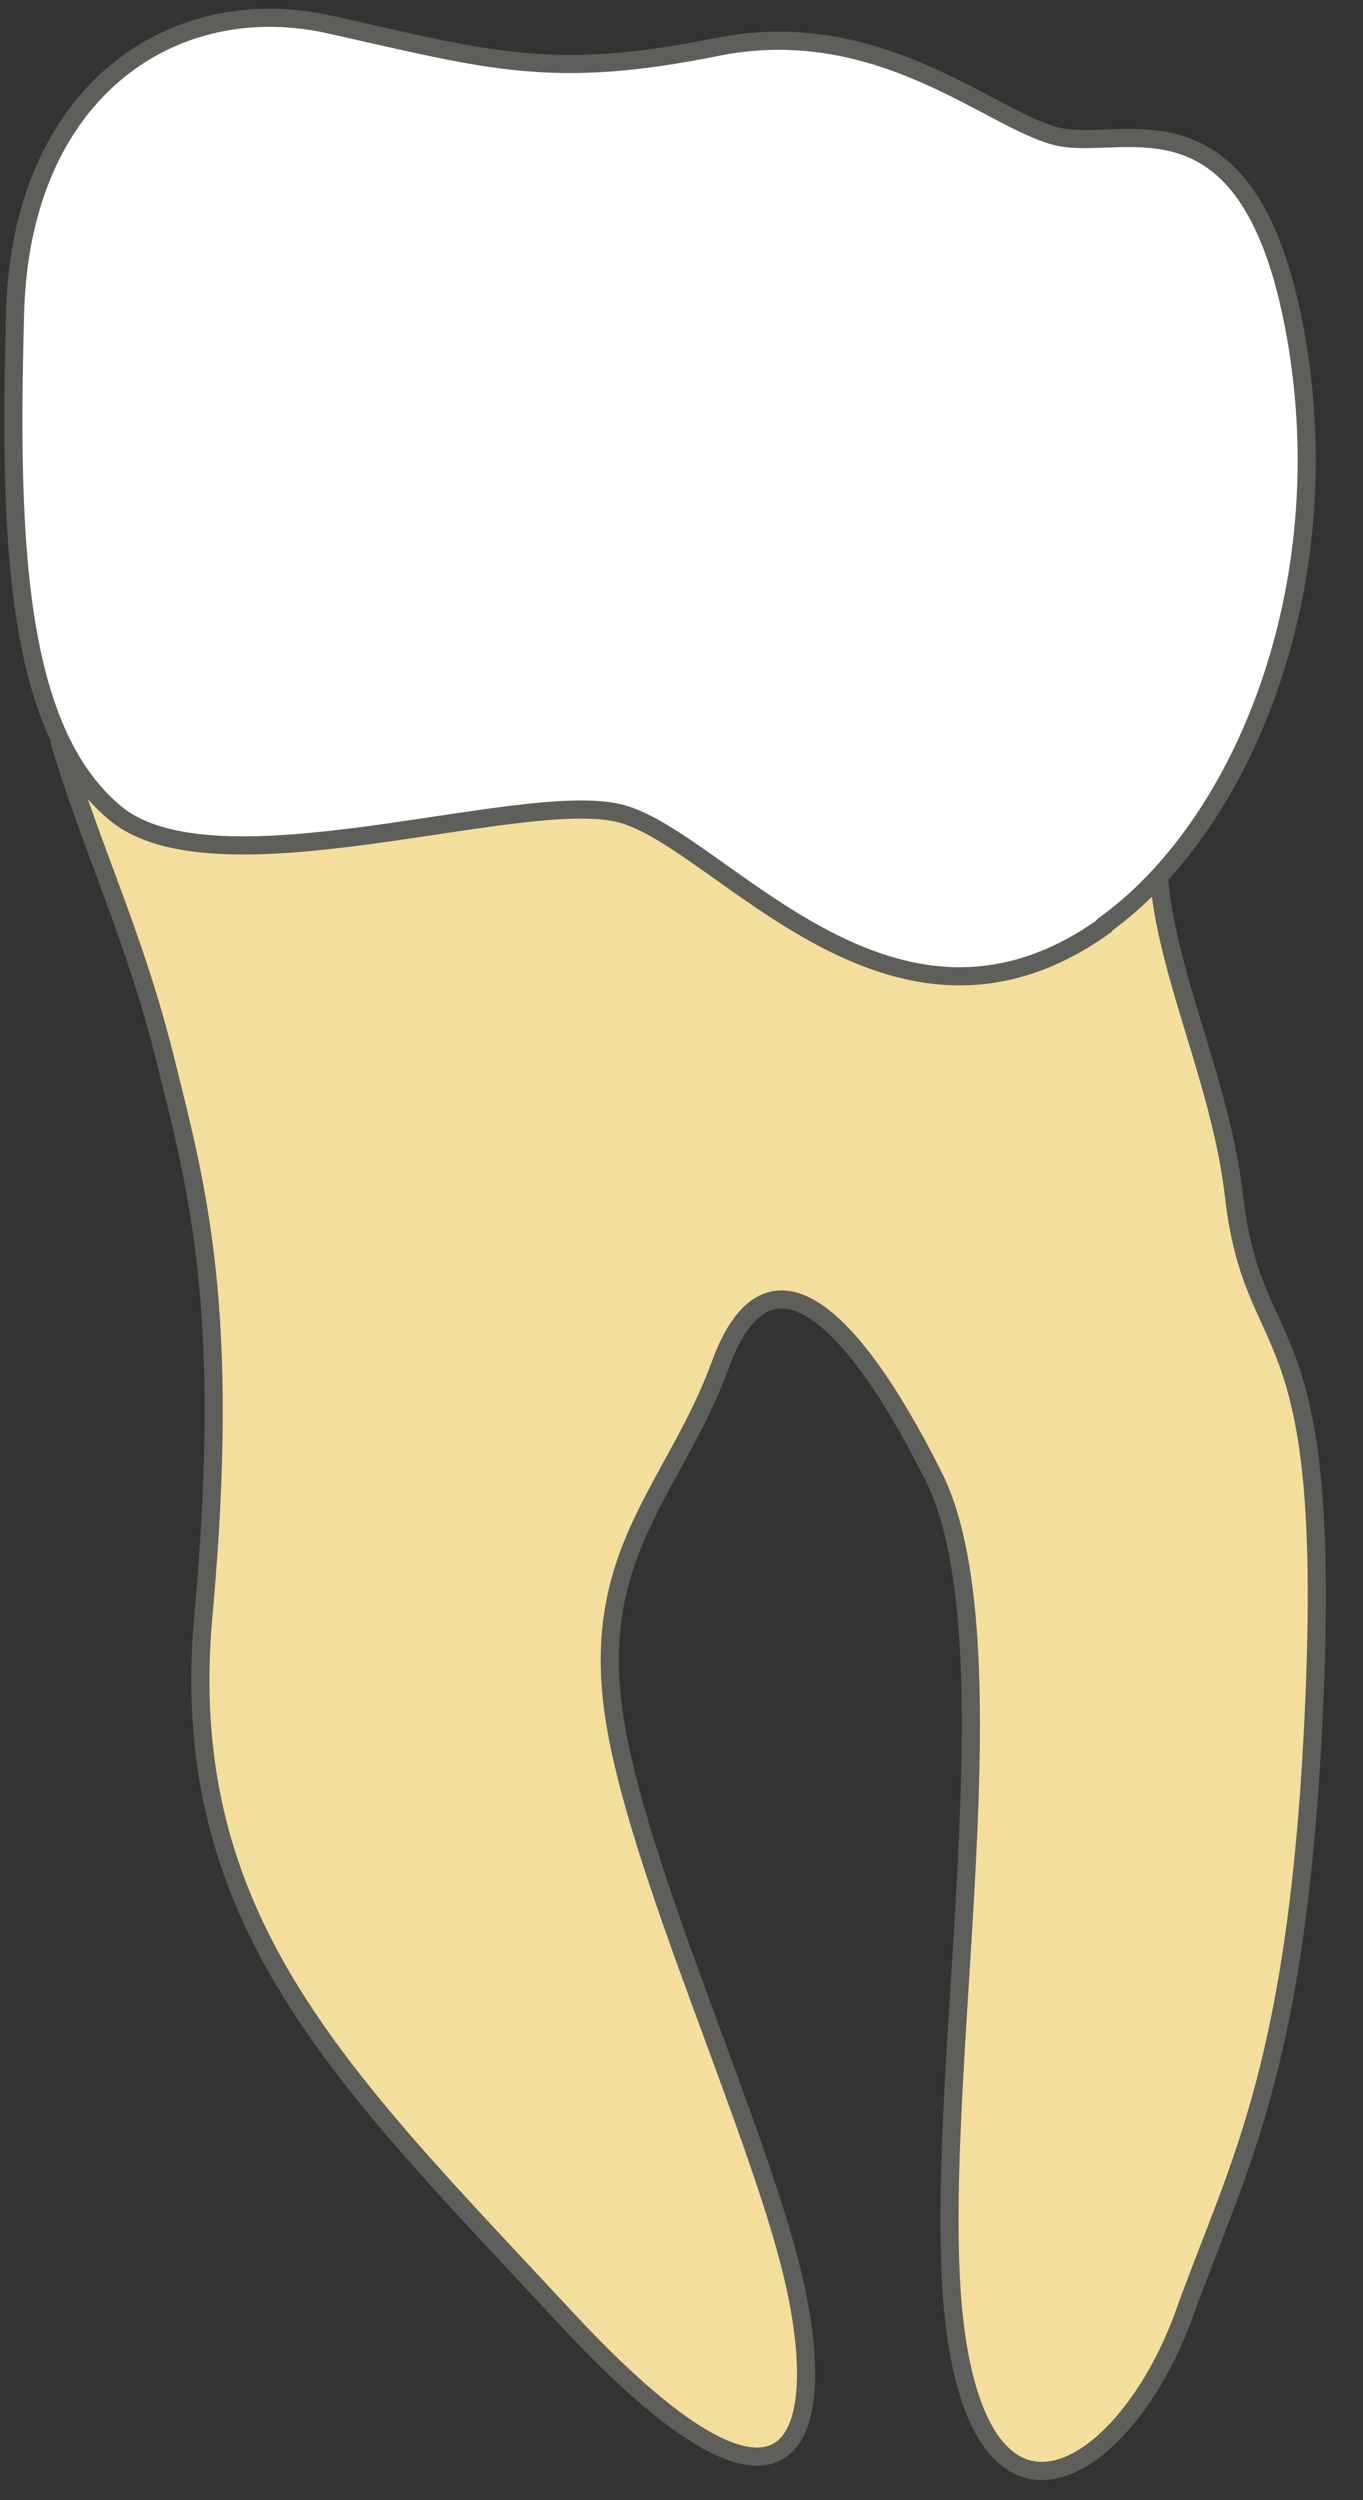 <svg width="36" height="66" viewBox="0 0 36 66" fill="none" xmlns="http://www.w3.org/2000/svg">
<rect x="0" y="0" width="36" height="66" fill="#333333" stroke="none"/>
<path d="M1.574 19.547H31.381C29.211 23.121 32.083 27.142 32.593 31.578C33.104 36.014 35.115 34.418 34.732 44.471C34.349 54.491 32.721 57.076 31.285 61.066C29.849 65.087 26.211 67.608 25.285 61.863C24.36 56.119 26.977 43.577 24.647 38.95C22.317 34.322 20.211 32.791 19.031 36.014C17.85 39.237 15.648 40.897 16.19 45.077C16.733 49.258 20.211 56.502 21.041 60.523C21.871 64.544 20.818 67.512 14.946 61.193C9.074 54.874 4.638 50.726 5.372 42.652C6.106 34.578 5.212 31.387 4.383 28.036C3.553 24.685 2.468 22.547 1.574 19.579V19.547Z" fill="#F4DE9C" stroke="#5E5E5A" stroke-width="0.479" stroke-linecap="round" stroke-linejoin="round"/>
<path d="M29.15 24.434C32.82 21.817 35.405 15.53 34.224 8.86C33.044 2.222 29.756 3.946 28.033 3.626C26.31 3.307 23.342 0.371 18.97 1.233C14.566 2.127 12.906 1.584 8.758 0.659C4.609 -0.299 0.524 2.382 0.397 8.318C0.237 14.253 0.397 19.264 3.045 21.466C5.694 23.668 13.704 20.828 16.353 21.466C19.002 22.104 23.534 28.487 29.182 24.434H29.15Z" fill="white" stroke="#5E5E5A" stroke-width="0.479" stroke-linecap="round" stroke-linejoin="round"/>
</svg>
